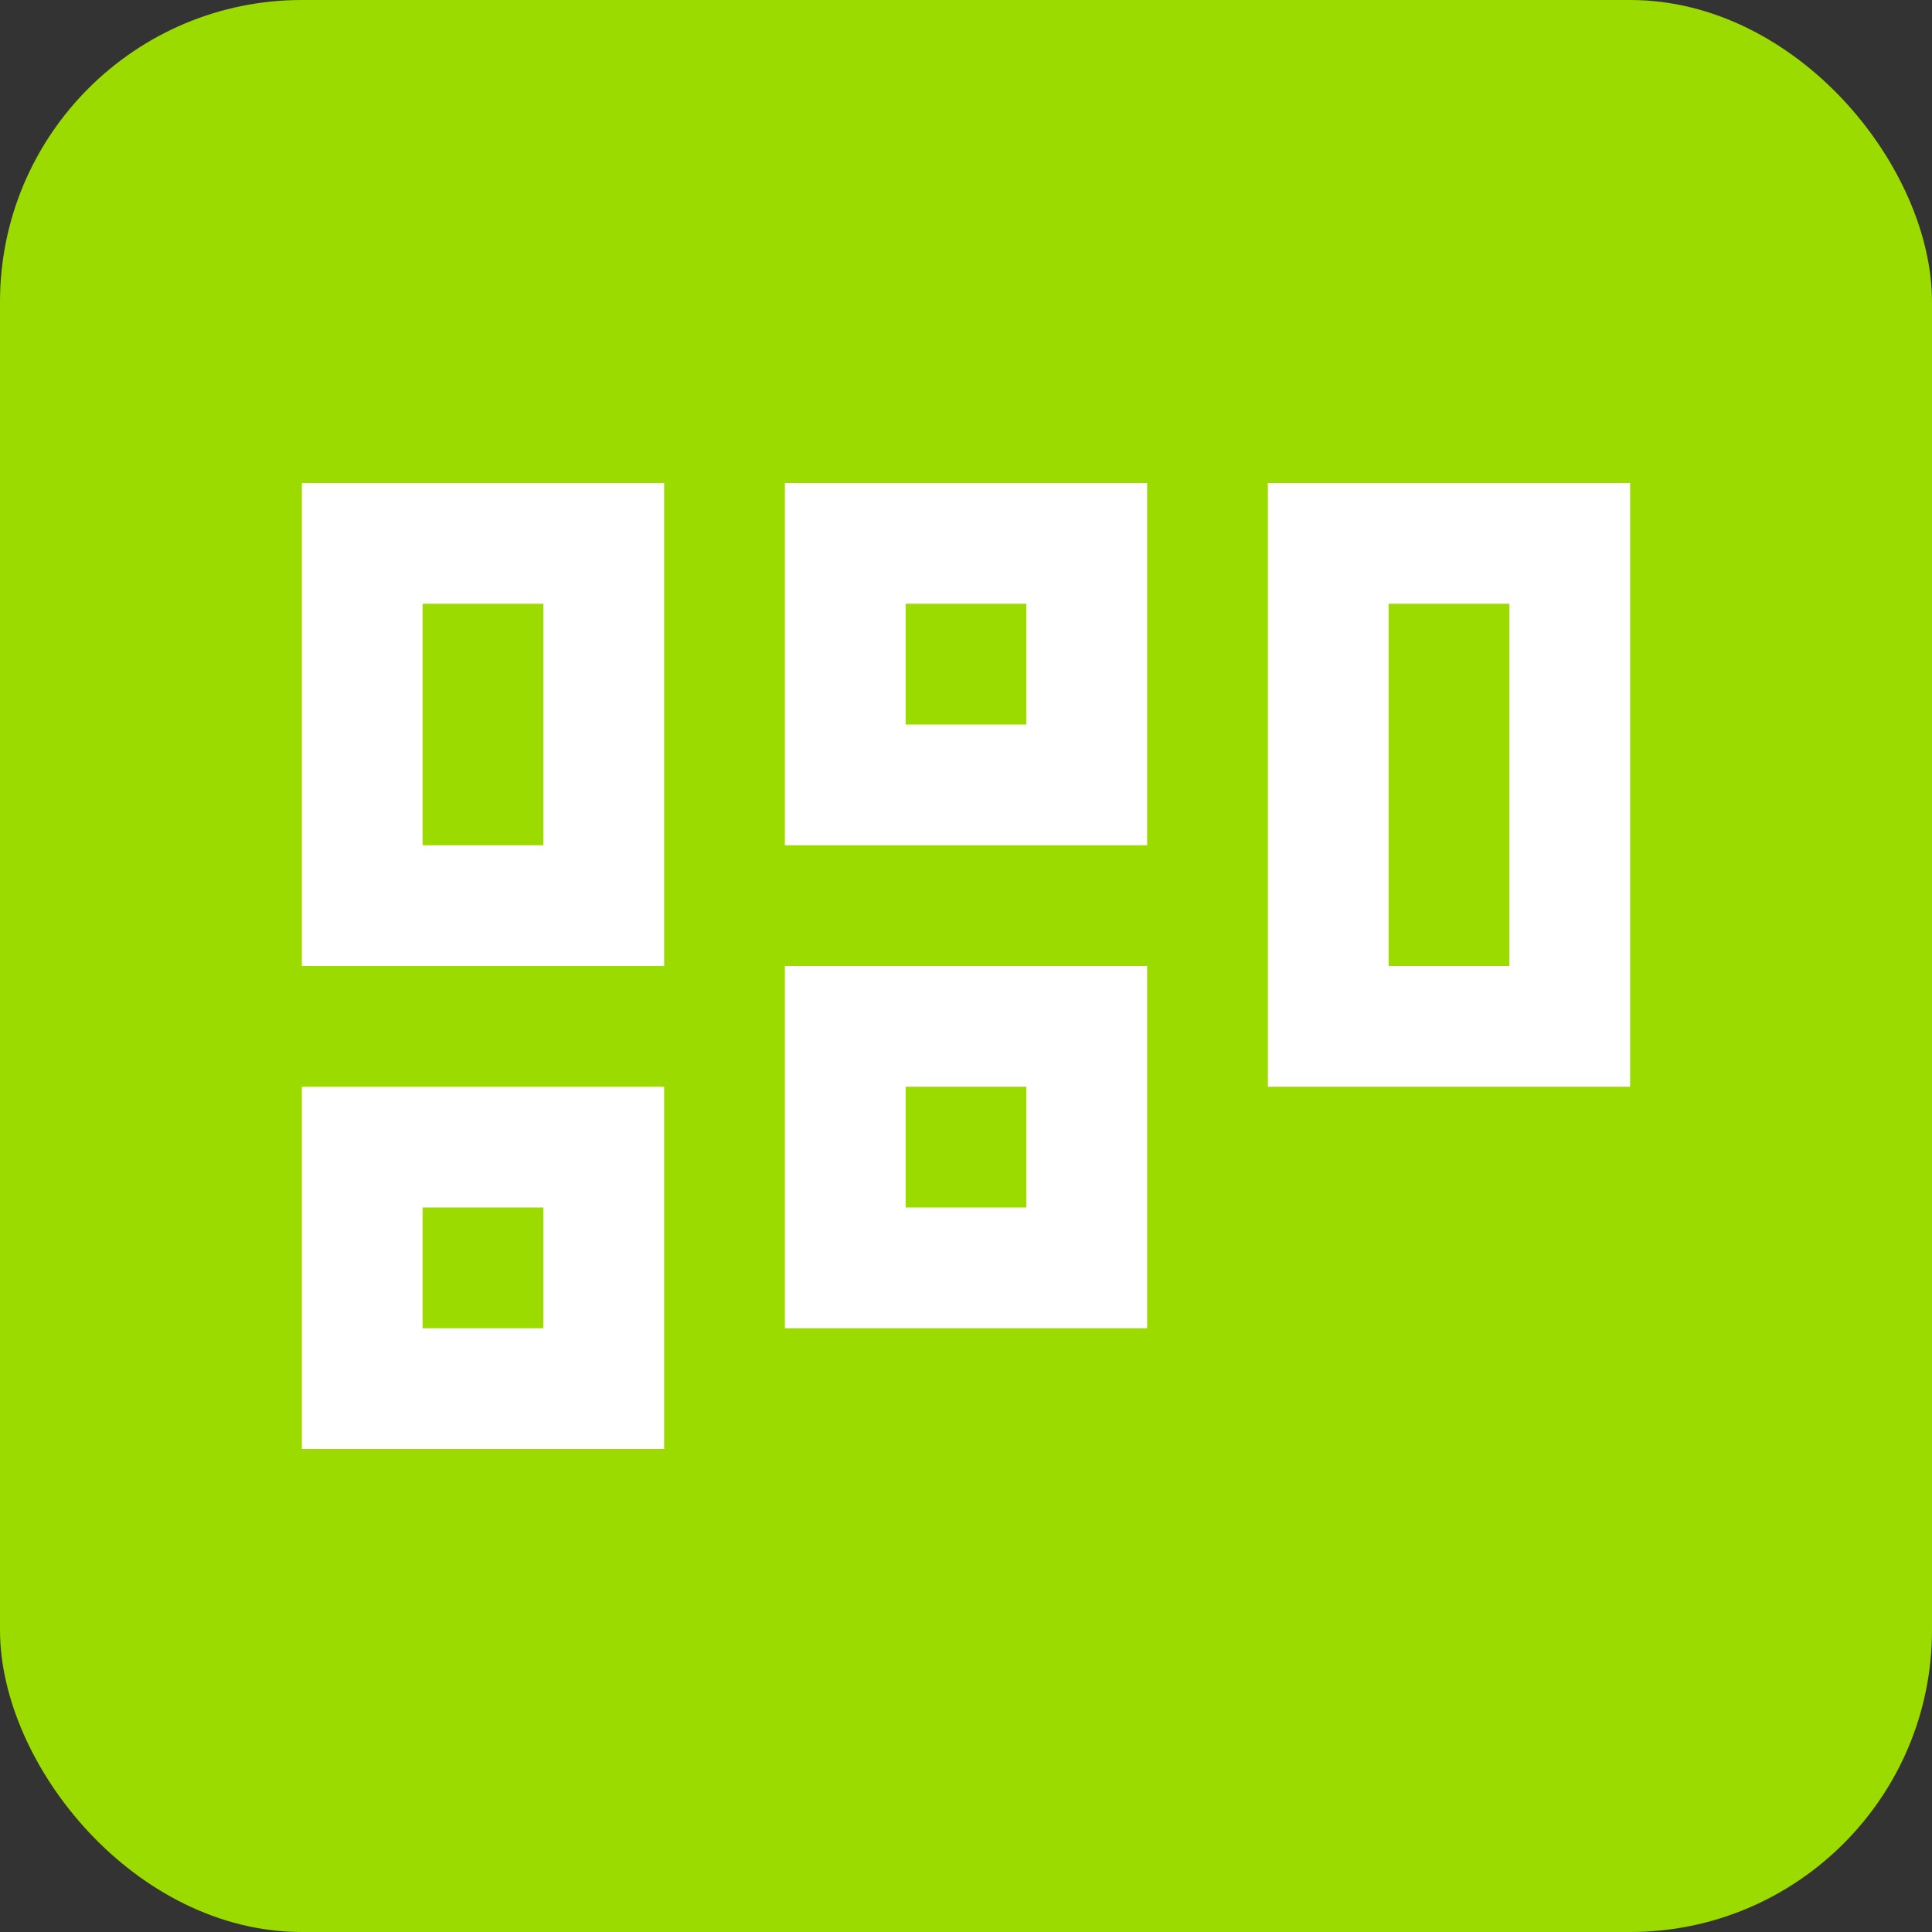 <?xml version="1.0" encoding="UTF-8" standalone="no"?>
<svg width="32px" height="32px" viewBox="0 0 32 32" version="1.1" xmlns="http://www.w3.org/2000/svg" xmlns:xlink="http://www.w3.org/1999/xlink">
    <rect x="0" y="0" width="32" height="32" fill="#333333" stroke="none"/>
    <!-- Generator: Sketch 46 (44423) - http://www.bohemiancoding.com/sketch -->
    <title>Media Masonry Grid</title>
    <desc>Created with Sketch.</desc>
    <defs></defs>
    <g id="Page-1" stroke="none" stroke-width="1" fill="none" fill-rule="evenodd">
        <g id="Media-Masonry-Grid">
            <rect id="Rectangle" fill="#9CDB00" x="0" y="0" width="32" height="32" rx="5"></rect>
            <path d="M13,8 L19,8 L19,14 L13,14 L13,8 Z M15,10 L15,12 L17,12 L17,10 L15,10 Z" id="Combined-Shape" fill="#FFFFFF"></path>
            <path d="M5,8 L11,8 L11,16 L5,16 L5,8 Z M7,10 L7,14 L9,14 L9,10 L7,10 Z" id="Combined-Shape" fill="#FFFFFF"></path>
            <path d="M21,8 L27,8 L27,18 L21,18 L21,8 Z M23,10 L23,16 L25,16 L25,10 L23,10 Z" id="Combined-Shape" fill="#FFFFFF"></path>
            <path d="M13,16 L19,16 L19,22 L13,22 L13,16 Z M15,18 L15,20 L17,20 L17,18 L15,18 Z" id="Combined-Shape" fill="#FFFFFF"></path>
            <path d="M5,18 L11,18 L11,24 L5,24 L5,18 Z M7,20 L7,22 L9,22 L9,20 L7,20 Z" id="Combined-Shape" fill="#FFFFFF"></path>
        </g>
    </g>
</svg>